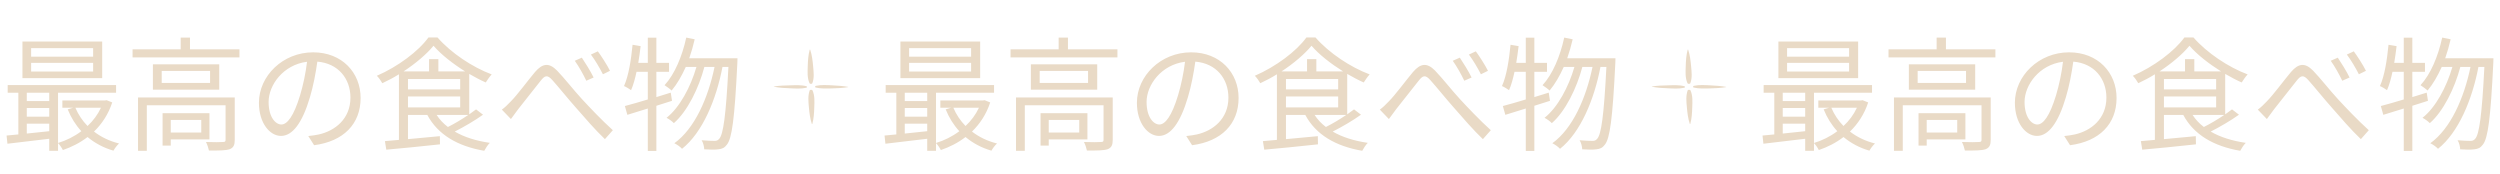 <svg width="2016" height="140" viewBox="0 0 2016 140" fill="none" xmlns="http://www.w3.org/2000/svg">
<path d="M655.054 67.158C654.79 67.778 653.078 67.778 652.814 67.158C650.839 62.713 651.234 58.062 651.366 53.514C651.497 49.07 651.761 44.419 652.946 40.078C652.946 39.974 653.341 39.974 653.341 40.078C654.79 44.419 655.317 49.07 655.712 53.514C656.108 58.062 656.766 62.713 655.054 67.158Z" fill="#E9DAC6"/>
<path d="M652.946 72.842C653.21 72.222 654.922 72.326 655.185 72.842C657.161 77.287 656.766 81.938 656.635 86.486C656.503 90.93 656.239 95.581 655.054 99.922C655.054 100.026 654.79 100.026 654.659 99.922C653.21 95.581 652.683 90.93 652.288 86.486C651.892 81.938 651.366 77.39 652.946 72.842Z" fill="#E9DAC6"/>
<path d="M650.312 69.535C650.97 69.638 650.839 70.672 650.18 70.775C645.833 71.706 641.355 71.395 637.008 71.189C632.793 71.085 628.314 70.775 624.099 69.948C623.967 69.948 623.967 69.742 624.099 69.742C628.446 69.018 632.924 68.915 637.271 68.811C641.618 68.708 646.097 68.398 650.312 69.535Z" fill="#E9DAC6"/>
<path d="M657.688 70.569C657.161 70.362 657.161 69.432 657.82 69.225C662.167 68.295 666.645 68.605 670.992 68.811C675.339 69.018 679.818 69.328 683.901 70.052C684.033 70.052 684.033 70.258 683.901 70.258C679.686 70.982 675.076 71.189 670.861 71.292C666.382 71.395 661.903 71.602 657.688 70.569Z" fill="#E9DAC6"/>
<path d="M1363.05 67.158C1362.79 67.778 1361.08 67.778 1360.81 67.158C1358.84 62.713 1359.23 58.062 1359.37 53.514C1359.5 49.07 1359.76 44.419 1360.95 40.078C1360.95 39.974 1361.34 39.974 1361.34 40.078C1362.79 44.419 1363.32 49.07 1363.71 53.514C1364.11 58.062 1364.77 62.713 1363.05 67.158Z" fill="#E9DAC6"/>
<path d="M1360.95 72.842C1361.21 72.222 1362.92 72.326 1363.19 72.842C1365.16 77.287 1364.77 81.938 1364.63 86.486C1364.5 90.93 1364.24 95.581 1363.05 99.922C1363.05 100.026 1362.79 100.026 1362.66 99.922C1361.21 95.581 1360.68 90.93 1360.29 86.486C1359.89 81.938 1359.37 77.39 1360.95 72.842Z" fill="#E9DAC6"/>
<path d="M1358.31 69.535C1358.97 69.638 1358.84 70.672 1358.18 70.775C1353.83 71.706 1349.35 71.395 1345.01 71.189C1340.79 71.085 1336.31 70.775 1332.1 69.948C1331.97 69.948 1331.97 69.742 1332.1 69.742C1336.45 69.018 1340.92 68.915 1345.27 68.811C1349.62 68.708 1354.1 68.398 1358.31 69.535Z" fill="#E9DAC6"/>
<path d="M1365.69 70.569C1365.16 70.362 1365.16 69.432 1365.82 69.225C1370.17 68.295 1374.65 68.605 1378.99 68.811C1383.34 69.018 1387.82 69.328 1391.9 70.052C1392.03 70.052 1392.03 70.258 1391.9 70.258C1387.69 70.982 1383.08 71.189 1378.86 71.292C1374.38 71.395 1369.9 71.602 1365.69 70.569Z" fill="#E9DAC6"/>
<path d="M75.1 45.7H25.1V38.8H75.1V45.7ZM75.1 57.7H25.1V50.7H75.1V57.7ZM82.4 33.5H18.1V63H82.4V33.5ZM81.4 86.9C78.8 92.5 75.1 97.4 70.6 101.6C66.5 97.4 63.1 92.4 60.8 86.9H81.4ZM21.6 99.7H39.7V105.8C33.5 106.5 27.3 107.1 21.6 107.7V99.7ZM21.6 87.1H39.7V94.1H21.6V87.1ZM39.7 74.8V81.5H21.6V74.8H39.7ZM86 80.8L84.7 81H50.3V86.9H58.9L54.6 88.2C57.3 94.9 61 100.8 65.6 105.8C59.9 110.1 53.4 113.3 46.8 115.3V74.8H93.6V68.6H6.2V74.8H14.8V108.4C11.3 108.8 8.1 109.1 5.3 109.3L6 115.9C15.3 114.8 27.5 113.4 39.7 111.9V121.6H46.8V115.4C48.1 116.7 49.9 119.3 50.7 121C57.7 118.6 64.5 115.2 70.6 110.5C76.5 115.4 83.5 119.2 91.5 121.5C92.4 119.8 94.4 117.1 96 115.7C88.3 113.8 81.5 110.5 75.8 106.1C82.2 99.9 87.4 92.1 90.5 82.6L86 80.8ZM162.3 96.7V106.9H137.7V96.7H162.3ZM168.9 112.4V91.3H131.1V117.4H137.7V112.4H168.9ZM189.3 78.6H111.3V121.6H118.4V84.9H181.9V112.6C181.9 114 181.6 114.5 179.9 114.5C178.1 114.7 172.5 114.7 166.1 114.5C167.1 116.4 168.1 119.4 168.5 121.4C176.8 121.4 182 121.4 185.3 120.3C188.4 119 189.3 116.8 189.3 112.8V78.6ZM169.4 66.9H130.4V57.2H169.4V66.9ZM123.3 51.9V72.3H176.8V51.9H123.3ZM153.2 39.8V30.3H145.7V39.8H106.9V46.3H193.1V39.8H153.2ZM290.8 79C290.8 58.7 275.9 42.2 252.5 42.2C228.1 42.2 208.8 61.2 208.8 82.9C208.8 99.4 217.7 109.6 226.6 109.6C235.9 109.6 243.8 99.1 249.9 78.5C252.7 69.2 254.6 59 255.9 49.7C272.9 51.1 282.6 63.6 282.6 78.7C282.6 96 270 105.5 257.2 108.4C254.9 108.9 251.8 109.4 248.6 109.7L253.3 117.1C277 114 290.8 100 290.8 79ZM216.6 82.2C216.6 68.6 228.4 52.2 247.6 49.8C246.5 59 244.5 68.5 242 76.8C236.9 93.7 231.6 100.4 226.9 100.4C222.4 100.4 216.6 94.8 216.6 82.2ZM377.6 92.7C372.5 96.2 366.4 99.8 361.2 102.4C357.5 99.6 354.5 96.4 352.1 92.7H377.6ZM329 77.8H371.1V86.6H329V77.8ZM329 63.7H371.1V72.1H329V63.7ZM353.5 57.6V47.7H346V57.6H325.4C335.3 51.1 344.1 43.6 349.6 36.9C355.7 44 365.2 51.4 375.1 57.6H353.5ZM383.9 88.2C382.3 89.4 380.4 90.8 378.4 92.2V59.6C382.9 62.2 387.4 64.6 391.7 66.5C393 64.5 394.8 61.8 396.5 60C381 54.2 363.7 42.7 352.8 30.2H345.5C337.5 41.3 320.8 53.8 303.9 61.1C305.5 62.7 307.4 65.4 308.3 67.1C312.8 65 317.4 62.6 321.7 59.9V112.8C317.5 113.2 313.7 113.5 310.4 113.8L311.5 120.7C322.9 119.7 339.2 118.1 354.8 116.4L354.7 109.8L329 112.2V92.7H344.6C353.1 108.6 369 117.9 390.5 121.6C391.5 119.7 393.4 116.7 395 115.2C384 113.6 374.4 110.6 366.7 106.1C374.2 102.3 382.8 97.3 389.5 92.5L383.9 88.2ZM404.7 88.4L412 96C413.6 93.9 415.9 90.7 417.9 88C423 81.8 431.3 70.8 436 65.1C439.4 60.8 441.4 60 445.6 64.8C450.2 69.9 457.9 79.5 464.4 86.8C471.2 94.6 480.2 105 487.8 112.2L494.2 105C485.2 96.9 475.3 86.4 469.2 79.8C462.9 73 455.2 63.1 449.2 56.9C442.6 50.2 437.4 51.2 431.5 58C425.6 65 417.2 76.5 411.9 81.8C409.2 84.6 407.2 86.6 404.7 88.4ZM469.2 46.5L463.5 49C466.8 53.6 470.3 59.9 472.8 65.1L478.7 62.5C476.4 57.7 471.7 50.2 469.2 46.5ZM482.1 41.4L476.5 44C479.9 48.5 483.5 54.6 486.2 59.9L491.9 57.1C489.6 52.4 484.7 44.9 482.1 41.4ZM541.9 81.3L540.9 74.7L529.3 78.3V57.9H539.5V50.7H529.3V30.4H522.4V50.7H514.7C515.4 46.3 516.1 41.7 516.6 37.2L510.1 36.1C508.9 48.3 507 60.9 503.2 69.4C504.8 70 507.6 71.8 508.9 72.7C510.7 68.6 512.1 63.5 513.3 57.9H522.4V80.2C515.4 82.4 509 84.1 503.9 85.5L505.9 92.6C510.8 91.1 516.5 89.3 522.4 87.5V121.7H529.3V85.3L541.9 81.3ZM555.8 47C557.5 42.1 559 37 560.2 31.7L553.4 30.3C550.1 45.4 544.1 59.8 535.9 68.7C537.4 69.7 540.4 71.8 541.6 73C545.9 67.9 549.7 61.3 553 54H561.6C557 70 548.1 86.7 537.5 95C539.6 96.1 542 97.8 543.4 99.3C554.3 89.8 563.5 71.1 568 54H576.2C571 79.1 560.2 103.7 543.8 115.5C546 116.6 548.6 118.4 550 120C566.6 106.8 577.6 80.2 582.6 54H587.4C585.4 93.6 583.2 108.4 580 111.9C578.9 113.2 577.9 113.6 576.3 113.6C574.3 113.6 570.3 113.5 565.8 113.1C567.1 115.1 567.8 118.2 567.9 120.4C572.3 120.7 576.6 120.8 579.3 120.4C582.3 120.1 584.3 119.2 586.2 116.6C590.2 111.6 592.4 96.1 594.6 50.8C594.7 49.9 594.7 47 594.7 47H555.8Z" fill="#E9DAC6"/>
<path d="M783.1 45.7H733.1V38.8H783.1V45.7ZM783.1 57.7H733.1V50.7H783.1V57.7ZM790.4 33.5H726.1V63H790.4V33.5ZM789.4 86.9C786.8 92.5 783.1 97.4 778.6 101.6C774.5 97.4 771.1 92.4 768.8 86.9H789.4ZM729.6 99.7H747.7V105.8C741.5 106.5 735.3 107.1 729.6 107.7V99.7ZM729.6 87.1H747.7V94.1H729.6V87.1ZM747.7 74.8V81.5H729.6V74.8H747.7ZM794 80.8L792.7 81H758.3V86.9H766.9L762.6 88.2C765.3 94.9 769 100.8 773.6 105.8C767.9 110.1 761.4 113.3 754.8 115.3V74.8H801.6V68.6H714.2V74.8H722.8V108.4C719.3 108.8 716.1 109.1 713.3 109.3L714 115.9C723.3 114.8 735.5 113.4 747.7 111.9V121.6H754.8V115.4C756.1 116.7 757.9 119.3 758.7 121C765.7 118.6 772.5 115.2 778.6 110.5C784.5 115.4 791.5 119.2 799.5 121.5C800.4 119.8 802.4 117.1 804 115.7C796.3 113.8 789.5 110.5 783.8 106.1C790.2 99.9 795.4 92.1 798.5 82.6L794 80.8ZM870.3 96.7V106.9H845.7V96.7H870.3ZM876.9 112.4V91.3H839.1V117.4H845.7V112.4H876.9ZM897.3 78.6H819.3V121.6H826.4V84.9H889.9V112.6C889.9 114 889.6 114.5 887.9 114.5C886.1 114.7 880.5 114.7 874.1 114.5C875.1 116.4 876.1 119.4 876.5 121.4C884.8 121.4 890 121.4 893.3 120.3C896.4 119 897.3 116.8 897.3 112.8V78.6ZM877.4 66.9H838.4V57.2H877.4V66.9ZM831.3 51.9V72.3H884.8V51.9H831.3ZM861.2 39.8V30.3H853.7V39.8H814.9V46.3H901.1V39.8H861.2ZM998.8 79C998.8 58.7 983.9 42.2 960.5 42.2C936.1 42.2 916.8 61.2 916.8 82.9C916.8 99.4 925.7 109.6 934.6 109.6C943.9 109.6 951.8 99.1 957.9 78.5C960.7 69.2 962.6 59 963.9 49.7C980.9 51.1 990.6 63.6 990.6 78.7C990.6 96 978 105.5 965.2 108.4C962.9 108.9 959.8 109.4 956.6 109.7L961.3 117.1C985 114 998.8 100 998.8 79ZM924.6 82.2C924.6 68.6 936.4 52.2 955.6 49.8C954.5 59 952.5 68.5 950 76.8C944.9 93.7 939.6 100.4 934.9 100.4C930.4 100.4 924.6 94.8 924.6 82.2ZM1085.6 92.7C1080.5 96.2 1074.4 99.8 1069.2 102.4C1065.5 99.6 1062.5 96.4 1060.1 92.7H1085.6ZM1037 77.8H1079.1V86.6H1037V77.8ZM1037 63.7H1079.1V72.1H1037V63.7ZM1061.5 57.6V47.7H1054V57.6H1033.4C1043.3 51.1 1052.1 43.6 1057.6 36.9C1063.7 44 1073.2 51.4 1083.1 57.6H1061.5ZM1091.9 88.2C1090.3 89.4 1088.4 90.8 1086.4 92.2V59.6C1090.9 62.2 1095.4 64.6 1099.7 66.5C1101 64.5 1102.8 61.8 1104.5 60C1089 54.2 1071.7 42.7 1060.8 30.2H1053.5C1045.5 41.3 1028.8 53.8 1011.9 61.1C1013.5 62.7 1015.4 65.4 1016.3 67.1C1020.8 65 1025.4 62.6 1029.7 59.9V112.8C1025.5 113.2 1021.7 113.5 1018.4 113.8L1019.5 120.7C1030.9 119.7 1047.2 118.1 1062.8 116.4L1062.7 109.8L1037 112.2V92.7H1052.6C1061.1 108.6 1077 117.9 1098.5 121.6C1099.5 119.7 1101.4 116.7 1103 115.2C1092 113.6 1082.4 110.6 1074.7 106.1C1082.2 102.3 1090.8 97.3 1097.5 92.5L1091.9 88.2ZM1112.7 88.4L1120 96C1121.6 93.9 1123.9 90.7 1125.9 88C1131 81.8 1139.3 70.8 1144 65.1C1147.4 60.8 1149.4 60 1153.6 64.8C1158.2 69.9 1165.9 79.5 1172.4 86.8C1179.2 94.6 1188.2 105 1195.8 112.2L1202.2 105C1193.2 96.9 1183.3 86.4 1177.2 79.8C1170.9 73 1163.2 63.1 1157.2 56.9C1150.6 50.2 1145.4 51.2 1139.5 58C1133.6 65 1125.2 76.5 1119.9 81.8C1117.2 84.6 1115.2 86.6 1112.7 88.4ZM1177.2 46.5L1171.5 49C1174.8 53.6 1178.3 59.9 1180.8 65.1L1186.7 62.5C1184.4 57.7 1179.7 50.2 1177.2 46.5ZM1190.1 41.4L1184.5 44C1187.9 48.5 1191.5 54.6 1194.2 59.9L1199.9 57.1C1197.6 52.4 1192.7 44.9 1190.1 41.4ZM1249.9 81.3L1248.9 74.7L1237.3 78.3V57.9H1247.5V50.7H1237.3V30.4H1230.4V50.7H1222.7C1223.4 46.3 1224.1 41.7 1224.6 37.2L1218.1 36.1C1216.9 48.3 1215 60.9 1211.2 69.4C1212.8 70 1215.6 71.8 1216.9 72.7C1218.7 68.6 1220.1 63.5 1221.3 57.9H1230.4V80.2C1223.4 82.4 1217 84.1 1211.9 85.5L1213.9 92.6C1218.8 91.1 1224.5 89.3 1230.4 87.5V121.7H1237.3V85.3L1249.9 81.3ZM1263.8 47C1265.5 42.1 1267 37 1268.2 31.7L1261.4 30.3C1258.1 45.4 1252.1 59.8 1243.9 68.7C1245.4 69.7 1248.4 71.8 1249.6 73C1253.9 67.9 1257.7 61.3 1261 54H1269.6C1265 70 1256.1 86.7 1245.5 95C1247.6 96.1 1250 97.8 1251.4 99.3C1262.3 89.8 1271.5 71.1 1276 54H1284.2C1279 79.1 1268.2 103.7 1251.8 115.5C1254 116.6 1256.6 118.4 1258 120C1274.6 106.8 1285.6 80.2 1290.6 54H1295.4C1293.4 93.6 1291.2 108.4 1288 111.9C1286.9 113.2 1285.9 113.6 1284.3 113.6C1282.3 113.6 1278.3 113.5 1273.8 113.1C1275.1 115.1 1275.8 118.2 1275.9 120.4C1280.3 120.7 1284.6 120.8 1287.3 120.4C1290.3 120.1 1292.3 119.2 1294.2 116.6C1298.2 111.6 1300.4 96.1 1302.6 50.8C1302.7 49.9 1302.7 47 1302.7 47H1263.8Z" fill="#E9DAC6"/>
<path d="M1491.1 45.7H1441.1V38.8H1491.1V45.7ZM1491.1 57.7H1441.1V50.7H1491.1V57.7ZM1498.4 33.5H1434.1V63H1498.4V33.5ZM1497.4 86.9C1494.8 92.5 1491.1 97.4 1486.6 101.6C1482.5 97.4 1479.1 92.4 1476.8 86.9H1497.4ZM1437.6 99.7H1455.7V105.8C1449.5 106.5 1443.3 107.1 1437.6 107.7V99.7ZM1437.6 87.1H1455.7V94.1H1437.6V87.1ZM1455.7 74.8V81.5H1437.6V74.8H1455.7ZM1502 80.8L1500.7 81H1466.3V86.9H1474.9L1470.6 88.2C1473.3 94.9 1477 100.8 1481.6 105.8C1475.9 110.1 1469.4 113.3 1462.8 115.3V74.8H1509.6V68.6H1422.2V74.8H1430.8V108.4C1427.3 108.8 1424.1 109.1 1421.3 109.3L1422 115.9C1431.3 114.8 1443.5 113.4 1455.7 111.9V121.6H1462.8V115.4C1464.1 116.7 1465.9 119.3 1466.7 121C1473.7 118.6 1480.5 115.2 1486.6 110.5C1492.5 115.4 1499.5 119.2 1507.5 121.5C1508.4 119.8 1510.4 117.1 1512 115.7C1504.3 113.8 1497.5 110.5 1491.8 106.1C1498.2 99.9 1503.4 92.1 1506.5 82.6L1502 80.8ZM1578.3 96.7V106.9H1553.7V96.7H1578.3ZM1584.9 112.4V91.3H1547.1V117.4H1553.7V112.4H1584.9ZM1605.3 78.6H1527.3V121.6H1534.4V84.9H1597.9V112.6C1597.9 114 1597.6 114.5 1595.9 114.5C1594.1 114.7 1588.5 114.7 1582.1 114.5C1583.1 116.4 1584.1 119.4 1584.5 121.4C1592.8 121.4 1598 121.4 1601.3 120.3C1604.4 119 1605.3 116.8 1605.3 112.8V78.6ZM1585.4 66.9H1546.4V57.2H1585.4V66.9ZM1539.3 51.9V72.3H1592.8V51.9H1539.3ZM1569.2 39.8V30.3H1561.7V39.8H1522.9V46.3H1609.1V39.8H1569.2ZM1706.8 79C1706.8 58.7 1691.9 42.2 1668.5 42.2C1644.1 42.2 1624.8 61.2 1624.8 82.9C1624.8 99.4 1633.7 109.6 1642.6 109.6C1651.9 109.6 1659.8 99.1 1665.9 78.5C1668.7 69.2 1670.6 59 1671.9 49.7C1688.9 51.1 1698.6 63.6 1698.6 78.7C1698.6 96 1686 105.5 1673.2 108.4C1670.9 108.9 1667.8 109.4 1664.6 109.7L1669.3 117.1C1693 114 1706.8 100 1706.8 79ZM1632.6 82.2C1632.6 68.6 1644.4 52.2 1663.6 49.8C1662.5 59 1660.5 68.5 1658 76.8C1652.9 93.7 1647.6 100.4 1642.9 100.4C1638.4 100.4 1632.6 94.8 1632.6 82.2ZM1793.6 92.7C1788.5 96.2 1782.4 99.8 1777.2 102.4C1773.5 99.6 1770.5 96.4 1768.1 92.7H1793.6ZM1745 77.8H1787.1V86.6H1745V77.8ZM1745 63.7H1787.1V72.1H1745V63.7ZM1769.5 57.6V47.7H1762V57.6H1741.4C1751.3 51.1 1760.1 43.6 1765.6 36.9C1771.7 44 1781.2 51.4 1791.1 57.6H1769.5ZM1799.9 88.2C1798.3 89.4 1796.4 90.8 1794.4 92.2V59.6C1798.9 62.2 1803.4 64.6 1807.7 66.5C1809 64.5 1810.8 61.8 1812.5 60C1797 54.2 1779.7 42.7 1768.8 30.2H1761.5C1753.5 41.3 1736.8 53.8 1719.9 61.1C1721.5 62.7 1723.4 65.4 1724.3 67.1C1728.8 65 1733.4 62.6 1737.7 59.9V112.8C1733.5 113.2 1729.7 113.5 1726.4 113.8L1727.5 120.7C1738.9 119.7 1755.2 118.1 1770.8 116.4L1770.7 109.8L1745 112.2V92.7H1760.6C1769.1 108.6 1785 117.9 1806.5 121.6C1807.5 119.7 1809.4 116.7 1811 115.2C1800 113.6 1790.4 110.6 1782.7 106.1C1790.2 102.3 1798.8 97.3 1805.5 92.5L1799.9 88.2ZM1820.7 88.4L1828 96C1829.6 93.9 1831.9 90.7 1833.9 88C1839 81.8 1847.3 70.8 1852 65.1C1855.4 60.8 1857.4 60 1861.6 64.8C1866.2 69.9 1873.9 79.5 1880.4 86.8C1887.2 94.6 1896.2 105 1903.8 112.2L1910.2 105C1901.2 96.9 1891.3 86.4 1885.2 79.8C1878.9 73 1871.2 63.1 1865.2 56.9C1858.6 50.2 1853.4 51.2 1847.5 58C1841.6 65 1833.2 76.5 1827.9 81.8C1825.2 84.6 1823.2 86.6 1820.7 88.4ZM1885.2 46.5L1879.5 49C1882.8 53.6 1886.3 59.9 1888.8 65.1L1894.7 62.5C1892.4 57.7 1887.7 50.2 1885.2 46.5ZM1898.1 41.4L1892.5 44C1895.9 48.5 1899.5 54.6 1902.2 59.9L1907.9 57.1C1905.6 52.4 1900.7 44.9 1898.1 41.4ZM1957.9 81.3L1956.9 74.7L1945.3 78.3V57.9H1955.5V50.7H1945.3V30.4H1938.4V50.7H1930.7C1931.4 46.3 1932.1 41.7 1932.6 37.2L1926.1 36.1C1924.9 48.3 1923 60.9 1919.2 69.4C1920.8 70 1923.6 71.8 1924.9 72.7C1926.7 68.6 1928.1 63.5 1929.3 57.9H1938.4V80.2C1931.4 82.4 1925 84.1 1919.9 85.5L1921.9 92.6C1926.8 91.1 1932.5 89.3 1938.4 87.5V121.7H1945.3V85.3L1957.9 81.3ZM1971.8 47C1973.5 42.1 1975 37 1976.2 31.7L1969.4 30.3C1966.1 45.4 1960.1 59.8 1951.9 68.7C1953.4 69.7 1956.4 71.8 1957.6 73C1961.9 67.9 1965.7 61.3 1969 54H1977.6C1973 70 1964.1 86.7 1953.5 95C1955.6 96.1 1958 97.8 1959.4 99.3C1970.3 89.8 1979.5 71.1 1984 54H1992.2C1987 79.1 1976.2 103.7 1959.8 115.5C1962 116.6 1964.6 118.4 1966 120C1982.6 106.8 1993.6 80.2 1998.6 54H2003.4C2001.4 93.6 1999.2 108.4 1996 111.9C1994.9 113.2 1993.9 113.6 1992.3 113.6C1990.3 113.6 1986.3 113.5 1981.8 113.1C1983.1 115.1 1983.8 118.2 1983.9 120.4C1988.3 120.7 1992.6 120.8 1995.3 120.4C1998.3 120.1 2000.3 119.2 2002.2 116.6C2006.2 111.6 2008.4 96.1 2010.6 50.8C2010.7 49.9 2010.7 47 2010.7 47H1971.8Z" fill="#E9DAC6"/>
</svg>
